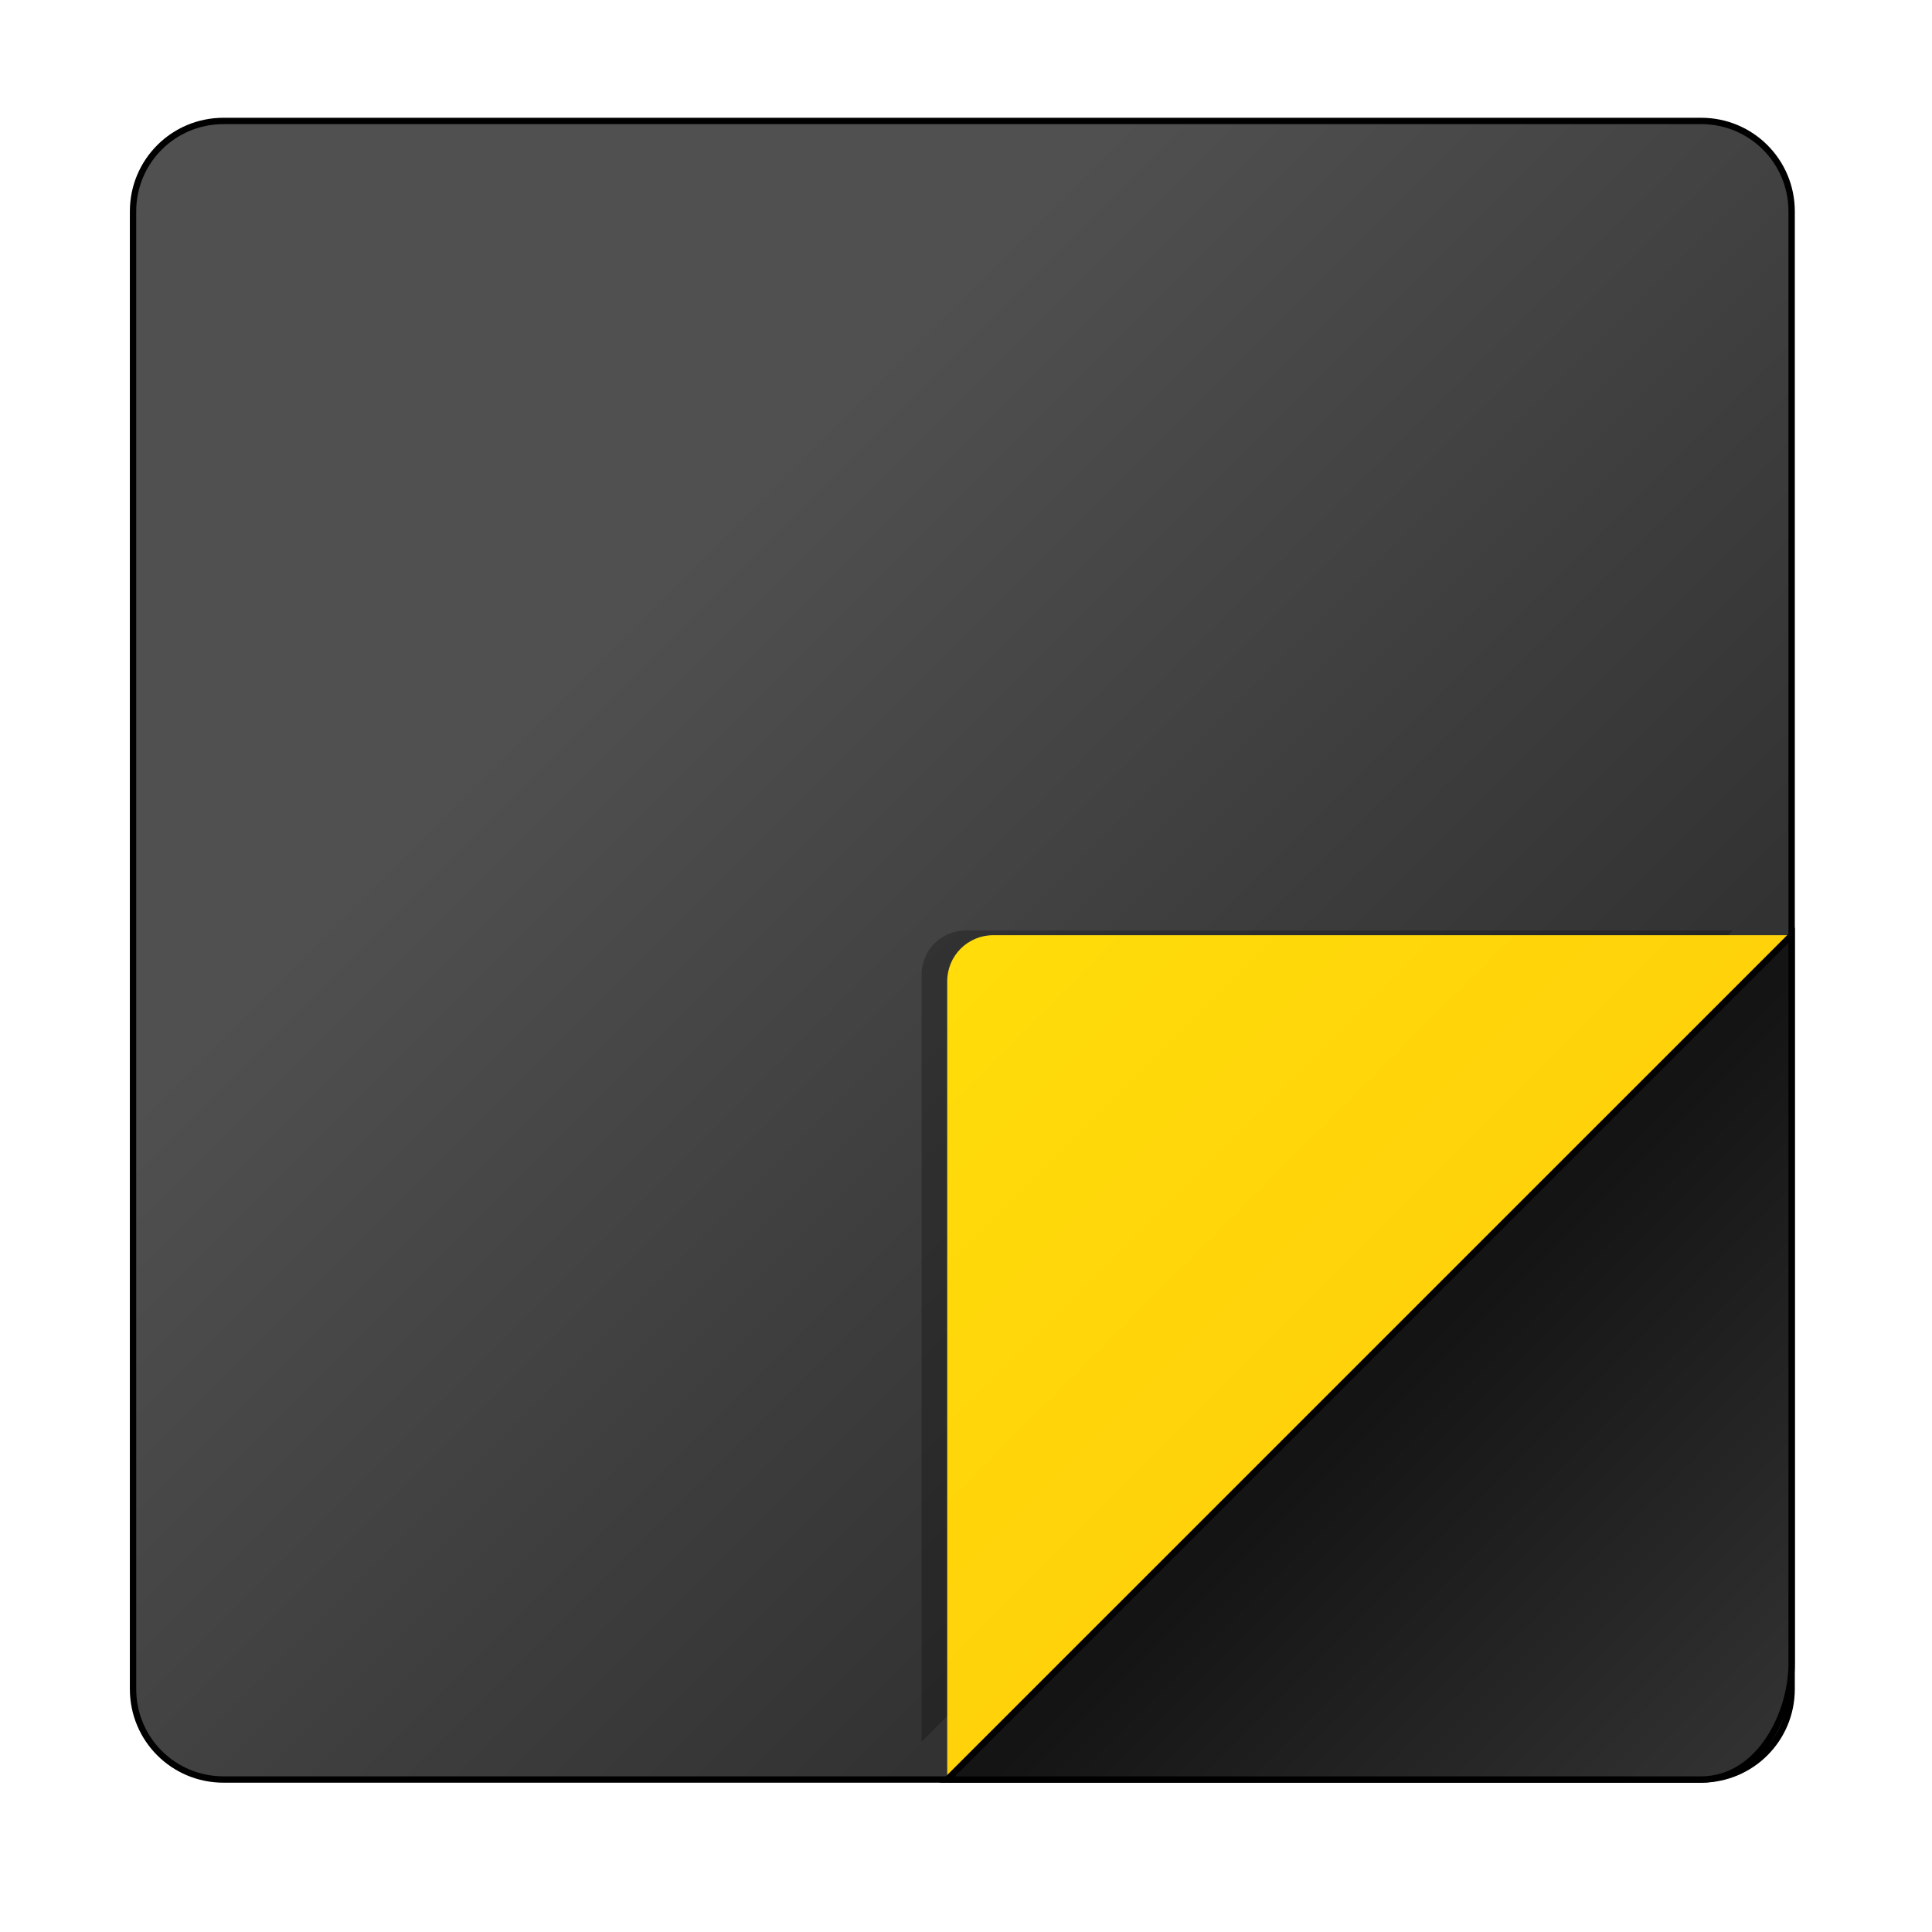 <?xml version="1.0" encoding="UTF-8" standalone="no"?>
<svg
   xmlns:dc="http://purl.org/dc/elements/1.1/"
   xmlns:cc="http://creativecommons.org/ns#"
   xmlns:rdf="http://www.w3.org/1999/02/22-rdf-syntax-ns#"
   xmlns:svg="http://www.w3.org/2000/svg"
   xmlns="http://www.w3.org/2000/svg"
   xmlns:xlink="http://www.w3.org/1999/xlink"
   xmlns:sodipodi="http://sodipodi.sourceforge.net/DTD/sodipodi-0.dtd"
   xmlns:inkscape="http://www.inkscape.org/namespaces/inkscape"
   inkscape:version="1.0 (4035a4fb49, 2020-05-01)"
   sodipodi:docname="text-editor.svg"
   id="svg299"
   viewBox="0 0 16.933 16.933"
   version="1.1"
   height="64"
   width="64">
  <sodipodi:namedview
     inkscape:current-layer="svg299"
     inkscape:window-maximized="1"
     inkscape:window-y="36"
     inkscape:window-x="0"
     inkscape:cy="41.29986"
     inkscape:cx="34.261704"
     inkscape:zoom="8.4300387"
     showgrid="false"
     id="namedview301"
     inkscape:window-height="932"
     inkscape:window-width="1920"
     inkscape:pageshadow="2"
     inkscape:pageopacity="0"
     guidetolerance="10"
     gridtolerance="10"
     objecttolerance="10"
     borderopacity="1"
     bordercolor="#666666"
     pagecolor="#ffffff" />
  <defs
     id="defs7">
    <linearGradient
       id="linearGradient1751"
       inkscape:collect="always">
      <stop
         id="stop1747"
         offset="0"
         style="stop-color:#ffdc0a;stop-opacity:1" />
      <stop
         id="stop1749"
         offset="1"
         style="stop-color:#ffd20a;stop-opacity:1" />
    </linearGradient>
    <linearGradient
       id="linearGradient1676"
       inkscape:collect="always">
      <stop
         id="stop1672"
         offset="0"
         style="stop-color:#141414;stop-opacity:1" />
      <stop
         id="stop1674"
         offset="1"
         style="stop-color:#323232;stop-opacity:1" />
    </linearGradient>
    <linearGradient
       id="linearGradient1588"
       inkscape:collect="always">
      <stop
         id="stop1584"
         offset="0"
         style="stop-color:#505050;stop-opacity:1" />
      <stop
         id="stop1586"
         offset="1"
         style="stop-color:#323232;stop-opacity:1" />
    </linearGradient>
    <linearGradient
       id="linearGradient1249"
       x1="-35.057"
       x2="-27.781"
       y1="8.334"
       y2="15.61"
       gradientTransform="matrix(0.555,0,0,0.555,31.832,7.734)"
       gradientUnits="userSpaceOnUse">
      <stop
         style="stop-color:#141414;stop-opacity:1"
         stop-color="#ffb405"
         offset="0"
         id="stop1245" />
      <stop
         style="stop-color:#323232;stop-opacity:1"
         stop-color="#ffc805"
         offset="1"
         id="stop1247" />
    </linearGradient>
    <linearGradient
       id="linearGradient1243"
       x1="-42.332"
       x2="-35.057"
       y1="1.058"
       y2="8.334"
       gradientTransform="matrix(0.555,0,0,0.555,31.832,7.734)"
       gradientUnits="userSpaceOnUse">
      <stop
         style="stop-color:#ffdc0a;stop-opacity:1"
         stop-color="#505050"
         offset="0"
         id="stop1239" />
      <stop
         style="stop-color:#ffd20a;stop-opacity:1"
         stop-color="#323232"
         offset="1"
         id="stop1241" />
    </linearGradient>
    <linearGradient
       id="linearGradient1237"
       x1="-37.488"
       x2="-31.596"
       y1="5.903"
       y2="11.794"
       gradientTransform="matrix(1.091,0,0,1.091,46.71,-0.625)"
       gradientUnits="userSpaceOnUse">
      <stop
         style="stop-color:#505050;stop-opacity:1"
         stop-color="#ffdc0a"
         offset="0"
         id="stop1233" />
      <stop
         style="stop-color:#323232;stop-opacity:1"
         stop-color="#ffd20a"
         offset="1"
         id="stop1235" />
    </linearGradient>
    <linearGradient
       gradientTransform="translate(-34.706)"
       gradientUnits="userSpaceOnUse"
       y2="1.852"
       y1="15.081"
       x2="7.937"
       x1="7.937"
       id="linearGradient862">
      <stop
         id="stop2"
         offset="0"
         stop-color="#eae8e9" />
      <stop
         id="stop4"
         offset="1"
         stop-color="#f9f8f9" />
    </linearGradient>
    <style
       id="style2"
       type="text/css" />
    <linearGradient
       gradientUnits="userSpaceOnUse"
       gradientTransform="matrix(1.091,0,0,1.091,46.71,-0.625)"
       y2="11.794"
       y1="5.903"
       x2="-31.596"
       x1="-37.488"
       id="linearGradient889">
      <stop
         id="stop4-3"
         offset="0"
         stop-color="#ffdc0a" />
      <stop
         id="stop6"
         offset="1"
         stop-color="#ffd20a" />
    </linearGradient>
    <linearGradient
       gradientUnits="userSpaceOnUse"
       gradientTransform="matrix(0.555,0,0,0.555,31.832,7.734)"
       y2="15.61"
       y1="8.334"
       x2="-27.781"
       x1="-35.057"
       id="linearGradient893">
      <stop
         id="stop9"
         offset="0"
         stop-color="#ffb405" />
      <stop
         id="stop11"
         offset="1"
         stop-color="#ffc805" />
    </linearGradient>
    <linearGradient
       gradientUnits="userSpaceOnUse"
       gradientTransform="matrix(0.555,0,0,0.555,31.832,7.734)"
       y2="8.334"
       y1="1.058"
       x2="-35.057"
       x1="-42.332"
       id="linearGradient904">
      <stop
         id="stop14"
         offset="0"
         stop-color="#505050" />
      <stop
         id="stop16"
         offset="1"
         stop-color="#323232" />
    </linearGradient>
    <filter
       color-interpolation-filters="sRGB"
       height="1.168"
       width="1.168"
       y="-.084"
       x="-.084"
       id="filter956">
      <feGaussianBlur
         id="feGaussianBlur19"
         stdDeviation="0.98" />
    </filter>
    <linearGradient
       gradientUnits="userSpaceOnUse"
       y2="43.969"
       x2="44.996"
       y1="19.942"
       x1="20.969"
       id="linearGradient1590"
       xlink:href="#linearGradient1588"
       inkscape:collect="always" />
    <linearGradient
       gradientUnits="userSpaceOnUse"
       y2="57.818"
       x2="58.545"
       y1="45.364"
       x1="46.091"
       id="linearGradient1678"
       xlink:href="#linearGradient1676"
       inkscape:collect="always" />
    <linearGradient
       gradientUnits="userSpaceOnUse"
       y2="45.095"
       x2="45.129"
       y1="31.98"
       x1="32.015"
       id="linearGradient1753"
       xlink:href="#linearGradient1751"
       inkscape:collect="always" />
  </defs>
  <path
     transform="scale(0.265)"
     d="M 7.393 4 C 5.735 4 4.4 5.335 4.4 6.992 L 4.4 55.863 C 4.4 57.521 5.735 58.855 7.393 58.855 L 56.264 58.855 C 57.921 58.855 59.256 57.521 59.256 55.863 L 59.256 6.992 C 59.256 5.335 57.921 4 56.264 4 L 7.393 4 z "
     style="fill:url(#linearGradient1590);fill-opacity:1;stroke:#000000;stroke-width:0.21;stroke-linecap:round"
     id="rect1572" />
  <circle
     id="circle26"
     r="0"
     cy="-354.567"
     cx="-296.8"
     style="fill:#5e4aa6;stroke-width:0.265" />
  <circle
     id="circle28"
     fill-rule="evenodd"
     r="0"
     cy="-19.746"
     cx="-5.896"
     style="fill:#5e4aa6;stroke-width:0.265" />
  <circle
     id="circle30"
     r="0"
     cy="-337.617"
     cx="-281.09"
     style="fill:#5e4aa6;stroke-width:0.265" />
  <path
     id="path36"
     opacity="0.5"
     filter="url(#filter956)"
     d="m -105,31 c -0.378,0 -1.104,-1e-6 -1.527,-1e-6 h -24.945 c -0.846,0 -1.527,0.681 -1.527,1.527 v 24.945 1.527 z"
     transform="matrix(0.254,0,0,0.254,41.859,0.281)" />
  <path
     transform="scale(0.265)"
     d="M 32.852 30.93 C 32.008 30.93 31.328 31.609 31.328 32.453 L 31.328 57.332 L 31.328 58.855 L 59.256 30.93 L 57.732 30.93 L 32.852 30.93 z "
     style="fill:url(#linearGradient1753);fill-opacity:1;stroke:none;stroke-width:0.21;stroke-linecap:round"
     id="rect1743" />
  <path
     transform="scale(0.265)"
     d="M 59.256 30.93 L 31.328 58.855 L 32.852 58.855 L 56.252 58.855 C 58.187 58.855 59.256 56.684 59.256 55.016 L 59.256 32.453 L 59.256 30.93 z "
     style="fill:url(#linearGradient1678);fill-opacity:1;stroke:#000000;stroke-width:0.21;stroke-linecap:round"
     id="rect1668" />
</svg>
